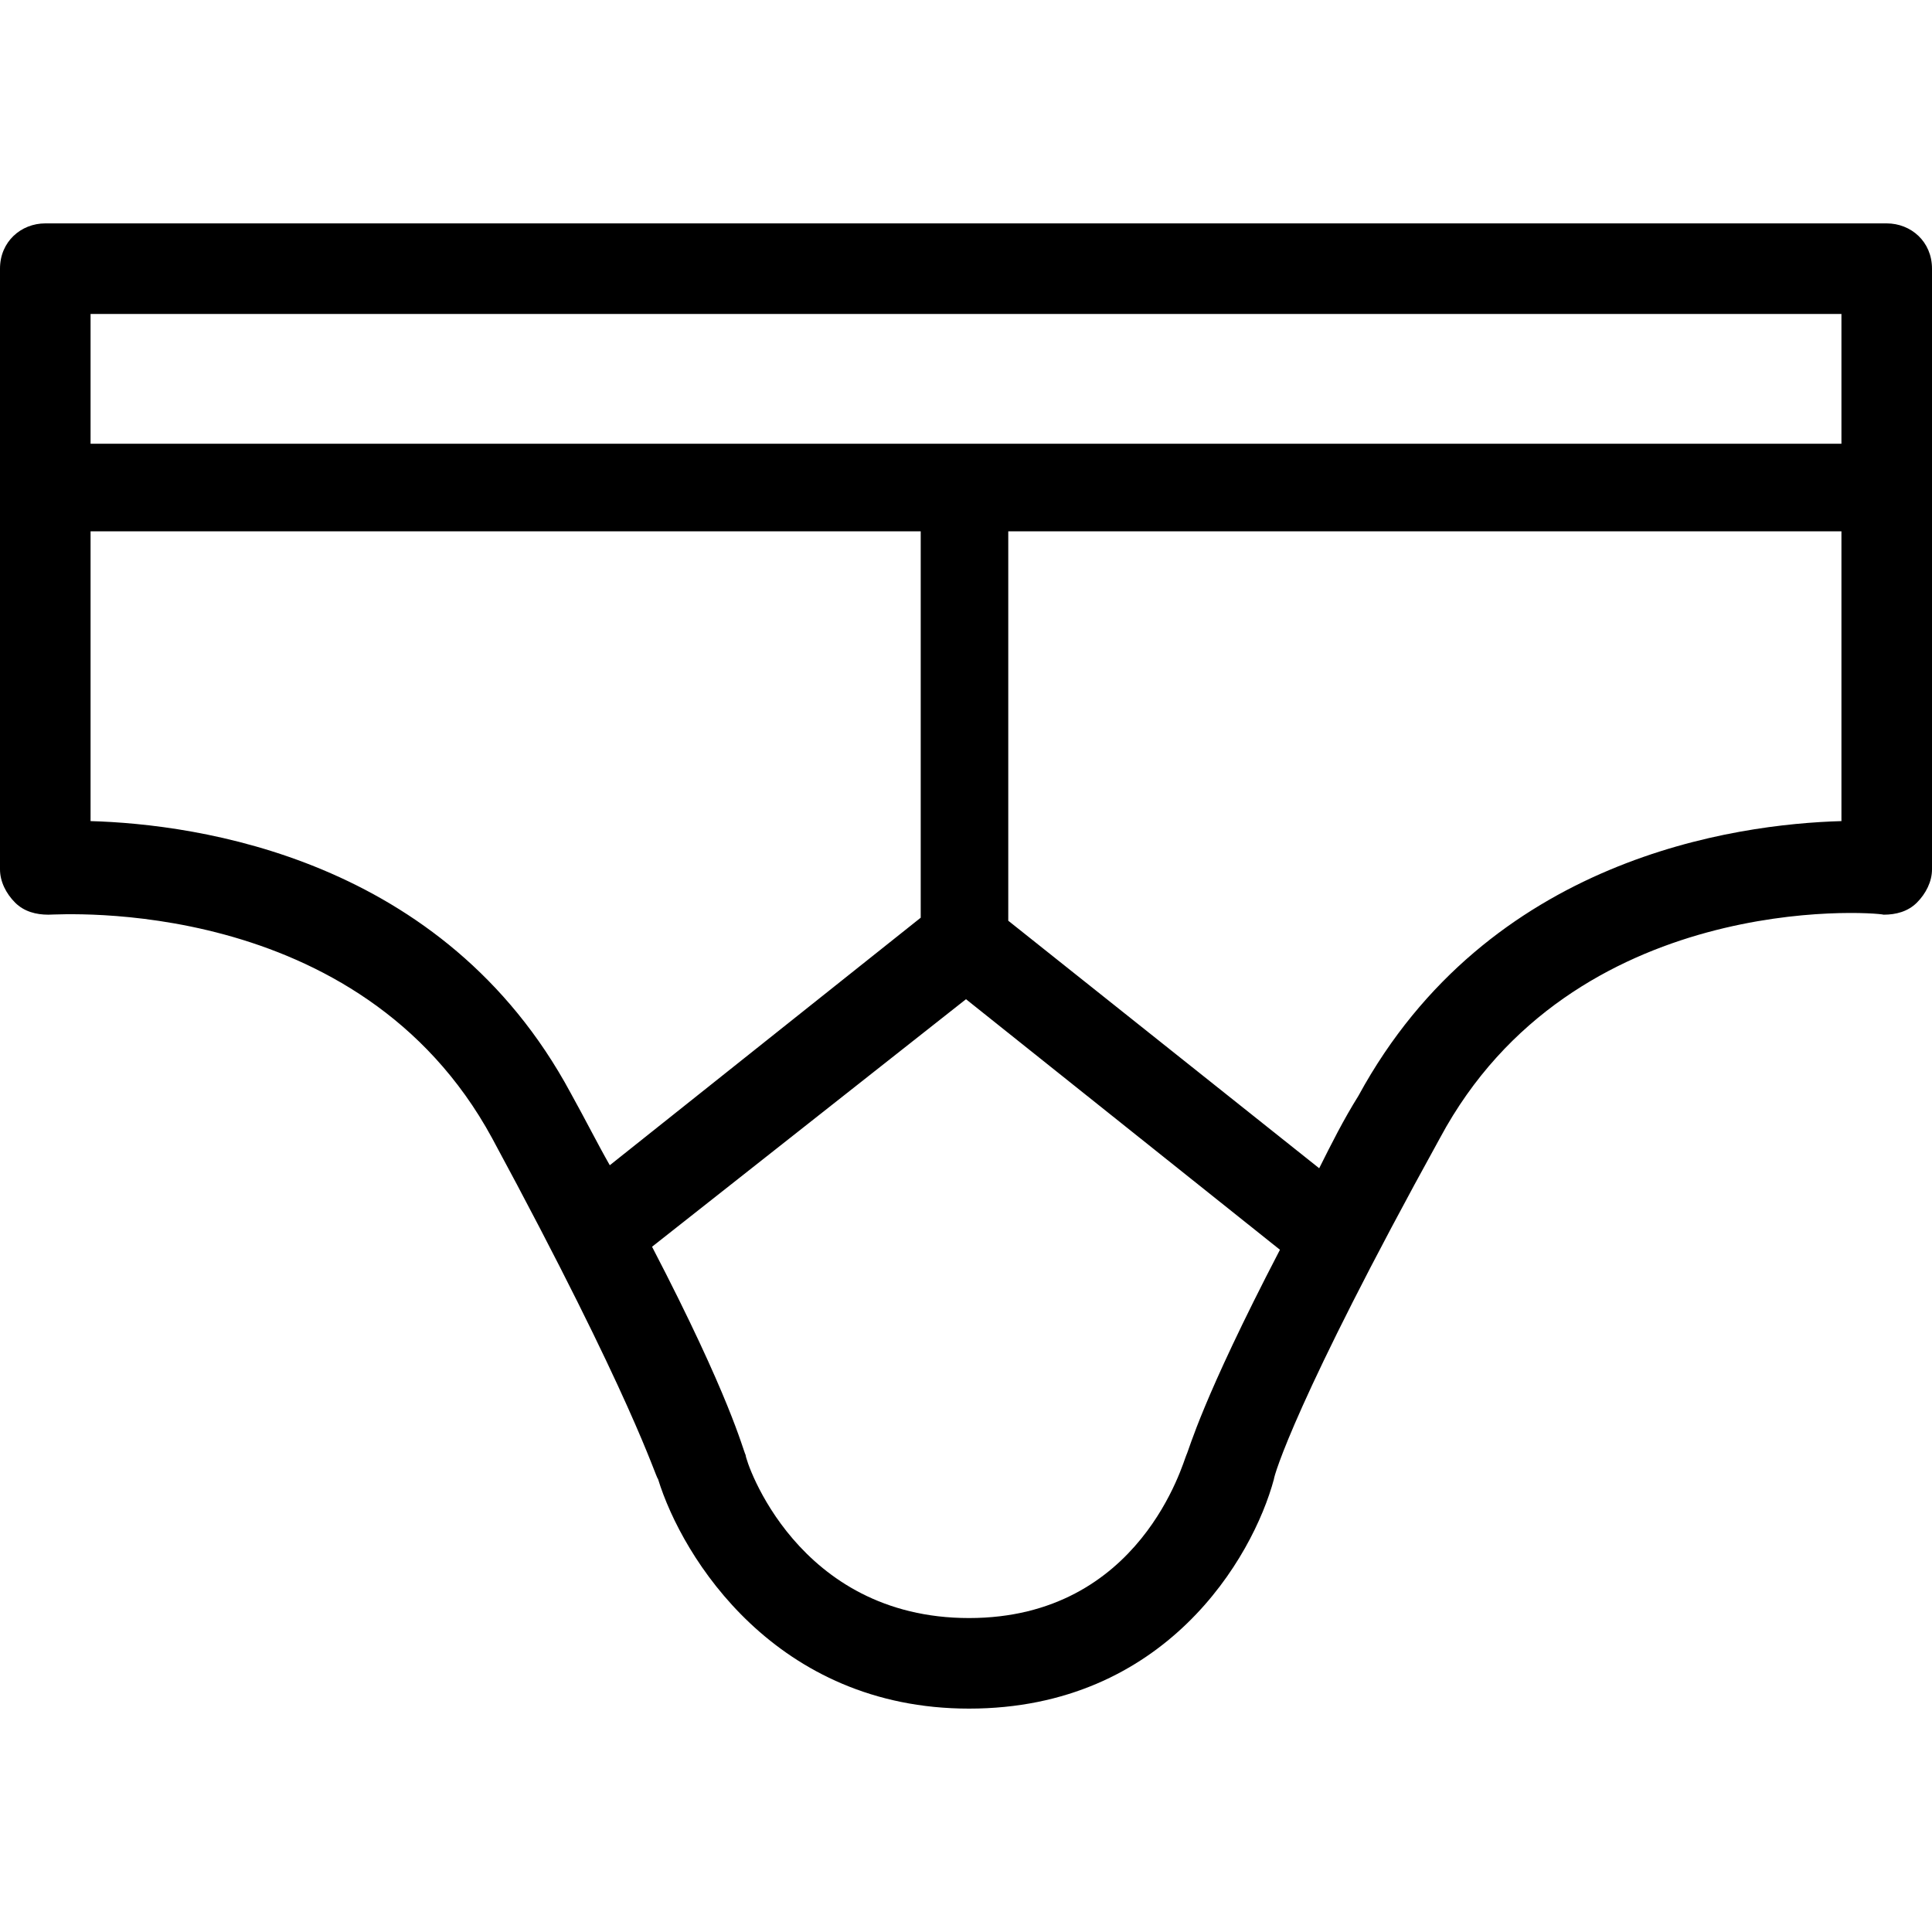 <?xml version="1.0" encoding="utf-8"?>
<!-- Generator: Adobe Illustrator 20.1.0, SVG Export Plug-In . SVG Version: 6.00 Build 0)  -->
<!DOCTYPE svg PUBLIC "-//W3C//DTD SVG 1.1//EN" "http://www.w3.org/Graphics/SVG/1.1/DTD/svg11.dtd">
<svg version="1.1" xmlns="http://www.w3.org/2000/svg" xmlns:xlink="http://www.w3.org/1999/xlink" x="0px" y="0px"
	 viewBox="0 0 64 64" style="enable-background:new 0 0 64 64;" xml:space="preserve">
<g id="suitcase">
</g>
<g id="backpack">
</g>
<g id="chef-hat">
</g>
<g id="work-jacket">
</g>
<g id="tshirt">
</g>
<g id="handbag">
</g>
<g id="coat-hanger">
</g>
<g id="measuring-tape">
</g>
<g id="pants">
	<path d="M62.5,7.4h-61C0.7,7.4,0,8,0,8.9v19.9c0,0.4,0.2,0.8,0.5,1.1s0.7,0.4,1.1,0.4c0.4,0,10.3-0.7,14.7,7.4
		c4.7,8.7,5.4,11.2,5.5,11.3c0.8,2.6,3.9,7.6,10.3,7.6c6.5,0,9.4-5,10.1-7.6c0-0.1,0.7-2.6,5.5-11.3c4.4-8.2,14.3-7.5,14.7-7.4
		c0.4,0,0.8-0.1,1.1-0.4c0.3-0.3,0.5-0.7,0.5-1.1V8.9C64,8,63.3,7.4,62.5,7.4z M61,10.4v4.3H3v-4.3H61z M3,27.2v-9.6h27.5v12.8
		l-10.3,8.2c-0.4-0.7-0.8-1.5-1.3-2.4C14.7,28.4,6.5,27.3,3,27.2z M39.3,48.2c-0.1,0.2-1.5,5.4-7.2,5.4c-5.7,0-7.4-5.2-7.4-5.4
		c-0.1-0.2-0.5-1.9-3.1-6.9L32,33.1l10.4,8.3C39.8,46.4,39.4,48,39.3,48.2z M45,36.3c-0.5,0.8-0.9,1.6-1.3,2.4l-10.3-8.2V17.6H61
		v9.6C57.5,27.3,49.3,28.4,45,36.3z"/>
</g>
<g id="t-shirt-ale">
</g>
<g id="watch">
</g>
<g id="glasses">
</g>
<g id="graduation-hat">
</g>
<g id="scuba-gear">
</g>
<g id="shoe">
</g>
<g id="crown">
</g>
<g id="wand">
</g>
<g id="crown-alt">
</g>
</svg>
